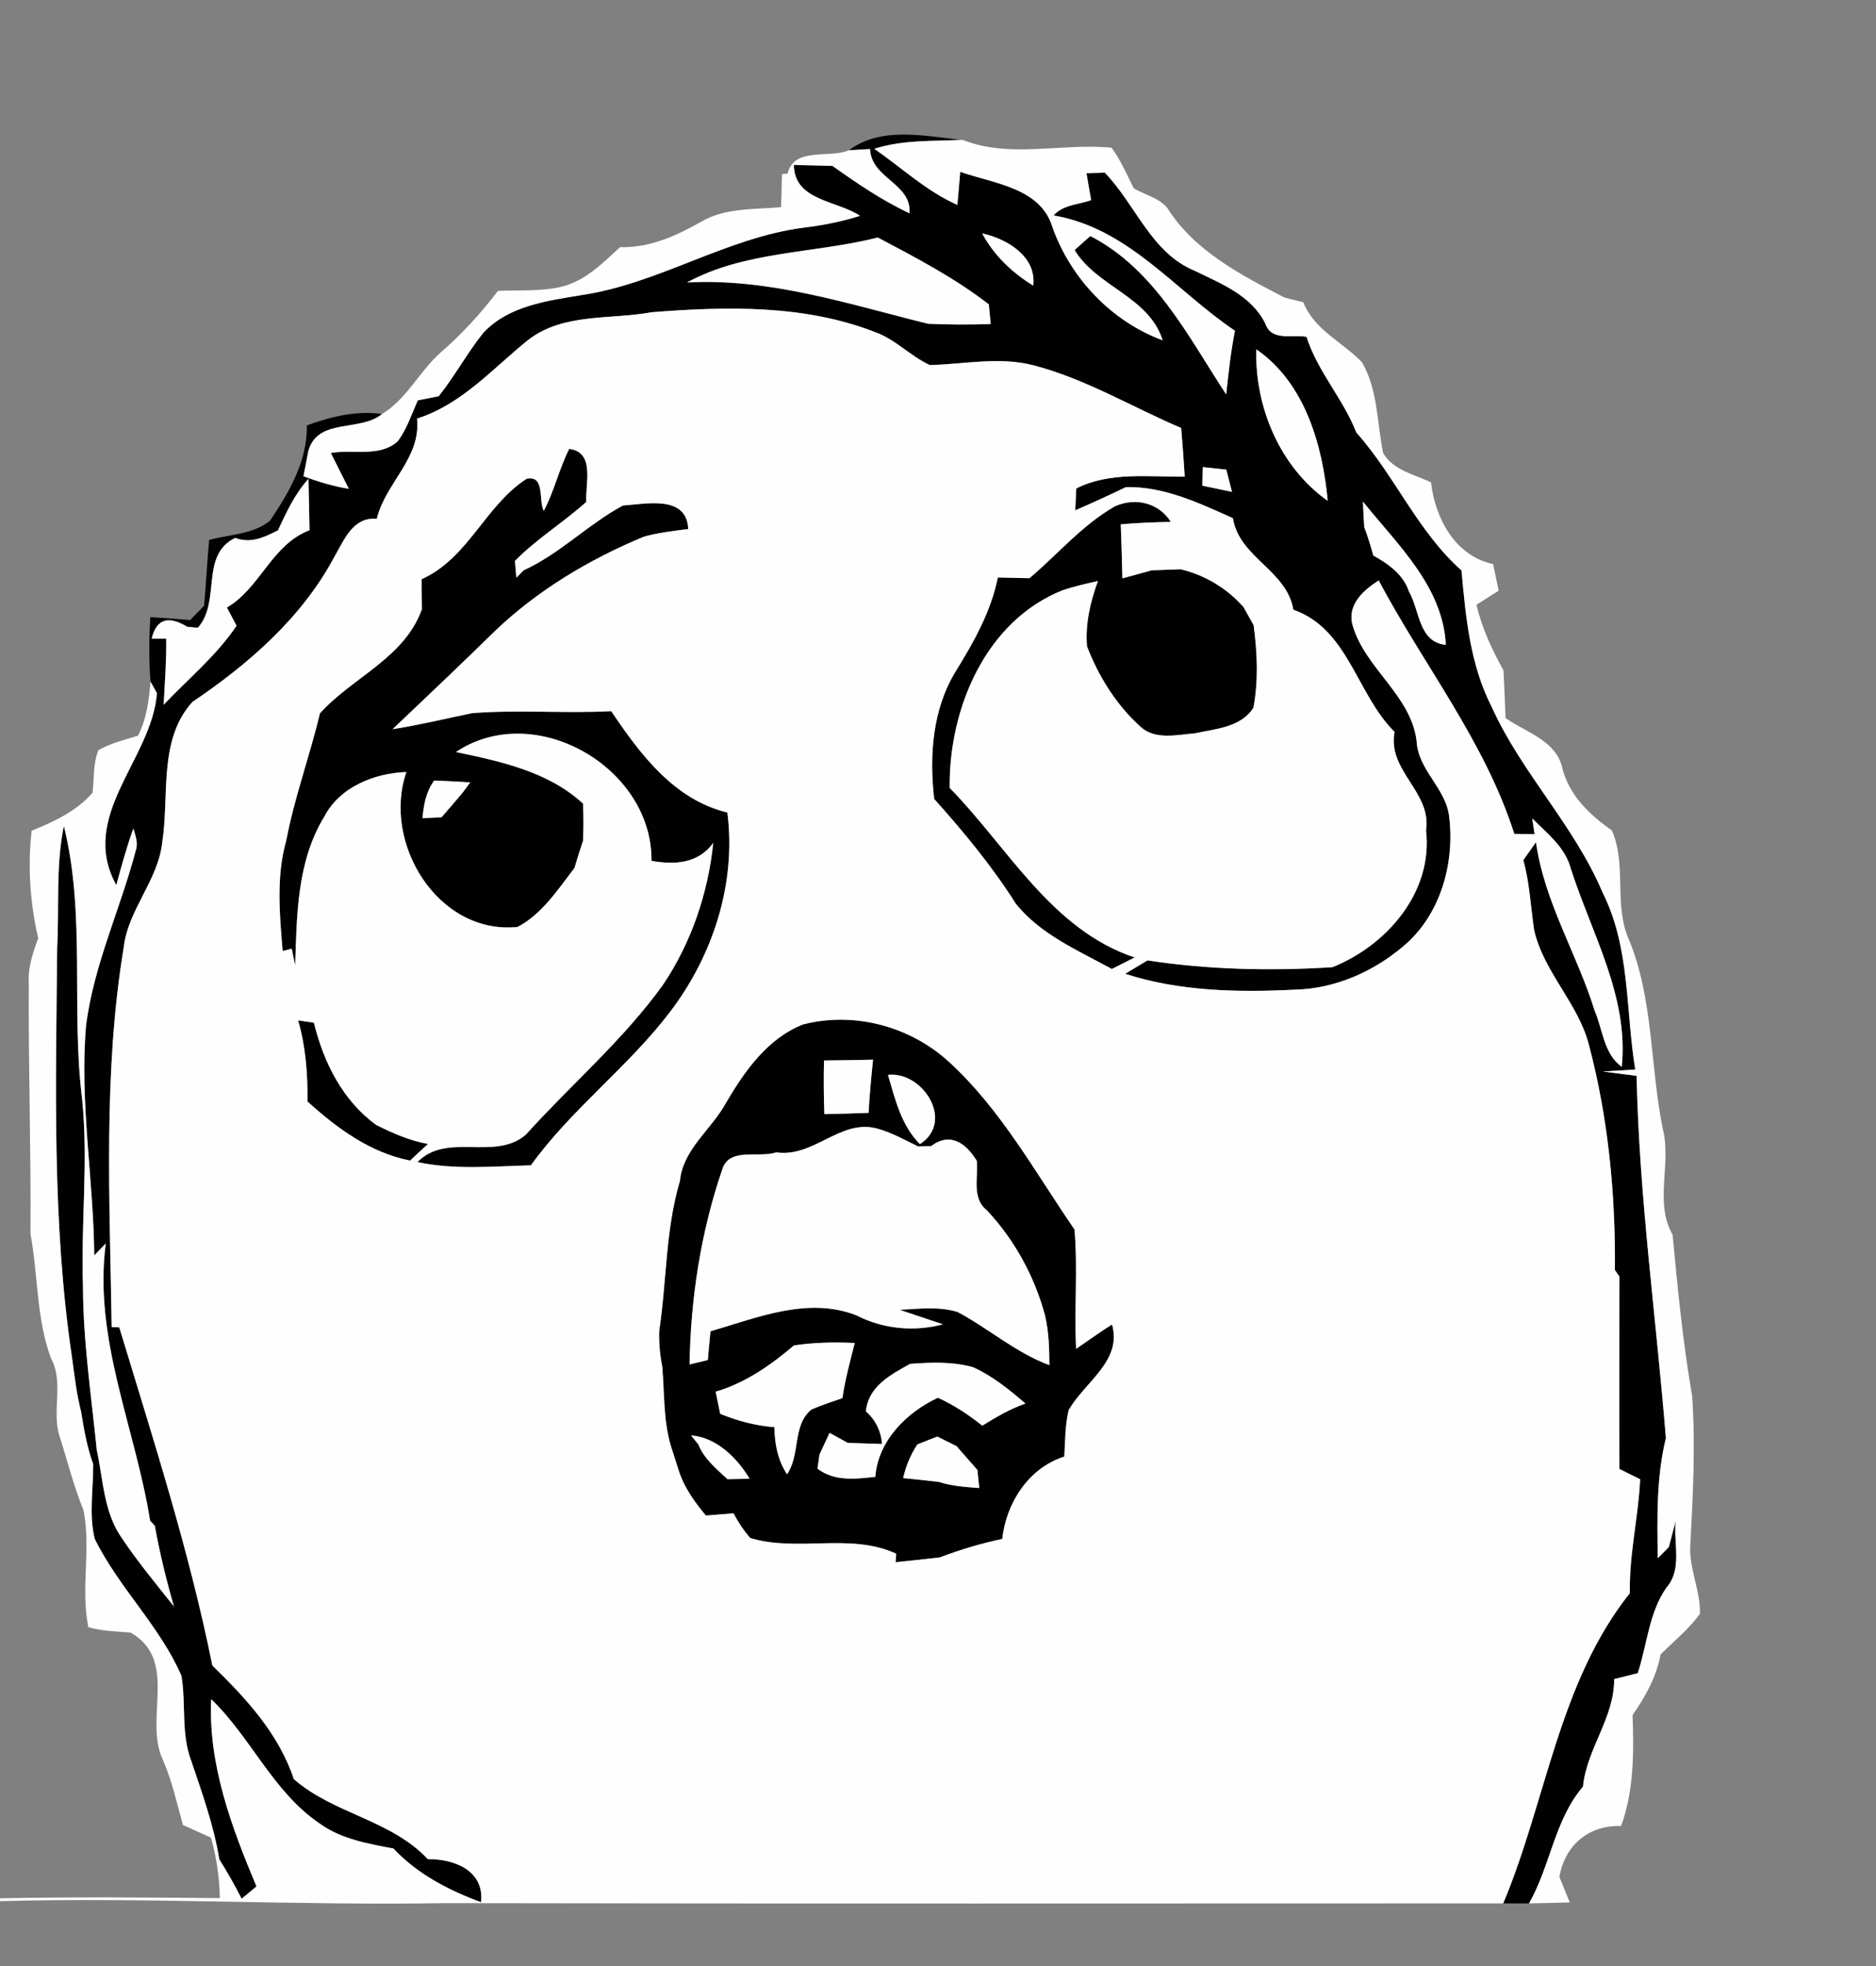 <?xml version="1.0" encoding="UTF-8" ?>
<!DOCTYPE svg PUBLIC "-//W3C//DTD SVG 1.1//EN" "http://www.w3.org/Graphics/SVG/1.1/DTD/svg11.dtd">
<svg width="210pt" height="220pt" viewBox="0 0 210 220" version="1.1" xmlns="http://www.w3.org/2000/svg">
<rect x="0" y="0" width="210" height="220" fill="#808080" stroke="none"/>
<g id="#010101ff">
<path fill="#010101" opacity="1.00" d=" M 95.04 16.81 C 98.64 14.11 103.49 15.23 107.63 15.65 C 104.36 15.81 101.03 15.64 97.87 16.65 C 100.95 18.78 103.71 21.40 107.17 22.93 C 107.25 22.00 107.41 20.15 107.49 19.23 C 111.20 20.53 116.49 21.00 117.81 25.42 C 119.84 31.14 124.44 35.98 130.15 38.08 C 128.61 33.19 122.82 32.13 120.29 27.98 C 120.73 27.59 121.61 26.81 122.05 26.41 C 129.26 30.13 133.00 37.64 137.26 44.14 C 137.52 41.75 137.77 39.37 138.24 37.01 C 131.57 32.53 126.33 25.53 117.94 24.11 C 118.99 22.90 120.74 22.90 122.14 22.40 C 122.01 21.65 121.75 20.13 121.62 19.38 C 122.13 19.36 123.16 19.34 123.67 19.32 C 127.13 22.89 128.86 28.30 133.74 30.30 C 136.72 31.76 140.09 33.06 141.65 36.23 C 142.34 38.23 144.66 37.40 146.25 37.69 C 147.49 41.57 150.35 44.62 151.83 48.40 C 156.16 53.25 158.68 59.47 163.60 63.83 C 164.07 69.03 164.56 74.39 166.99 79.12 C 170.33 86.51 176.24 92.38 179.39 99.87 C 182.50 106.01 181.96 113.07 183.05 119.68 C 182.14 119.73 180.32 119.84 179.41 119.90 C 180.36 120.02 182.25 120.26 183.20 120.39 C 183.49 133.96 185.39 147.43 186.48 160.93 C 185.40 165.33 185.51 169.86 185.57 174.37 L 186.81 173.12 C 187.01 172.39 187.39 170.92 187.58 170.19 C 187.30 172.70 188.37 175.60 186.52 177.68 C 184.57 180.51 184.38 184.05 183.33 187.23 C 182.67 187.40 181.35 187.73 180.69 187.89 C 180.72 192.23 177.62 195.67 177.20 199.92 C 174.00 203.67 173.56 208.79 171.16 212.99 C 170.44 212.99 168.99 212.99 168.27 212.99 C 173.10 201.49 174.48 188.27 182.45 178.27 C 182.35 173.98 183.40 169.80 183.60 165.53 C 183.02 165.24 181.86 164.67 181.28 164.38 C 181.25 157.20 181.28 150.02 181.28 142.85 L 180.77 142.11 C 180.85 133.66 180.04 125.17 177.88 116.98 C 176.70 112.30 172.84 108.84 171.74 104.12 C 171.34 101.50 171.24 98.82 170.52 96.25 C 170.99 95.58 171.46 94.91 171.94 94.24 C 172.86 100.92 176.54 106.74 178.51 113.11 C 179.42 115.23 179.52 117.92 181.54 119.38 C 182.34 111.47 178.15 104.45 175.83 97.18 C 175.20 94.78 173.17 93.25 171.52 91.58 L 171.78 93.35 C 171.21 93.34 170.08 93.32 169.51 93.31 C 166.23 83.00 159.35 74.41 154.33 64.95 C 152.67 66.02 150.85 67.59 151.37 69.82 C 152.69 74.74 157.95 77.73 158.58 82.95 C 158.74 86.13 161.76 88.14 162.20 91.22 C 162.90 96.55 161.26 102.46 157.00 105.96 C 153.66 108.77 149.41 110.63 145.01 110.74 C 138.62 111.06 132.10 110.95 125.95 108.97 C 126.78 108.47 127.61 107.97 128.45 107.47 C 135.29 108.51 142.25 108.67 149.15 108.23 C 155.23 105.80 160.44 99.82 159.63 92.92 C 160.30 88.63 155.27 86.27 156.11 81.90 C 151.85 77.69 150.94 70.38 144.78 68.23 C 144.04 63.80 138.72 62.41 138.01 57.98 C 134.21 56.29 130.30 54.41 126.03 54.51 C 124.15 55.42 122.26 56.28 120.36 57.11 C 120.39 56.50 120.45 55.27 120.48 54.66 C 124.24 52.76 128.56 53.39 132.62 53.33 C 132.51 51.51 132.37 49.70 132.22 47.89 C 126.71 45.55 121.52 42.39 115.69 40.88 C 111.86 39.88 107.95 40.76 104.08 40.85 C 101.92 39.86 100.26 37.99 98.00 37.18 C 90.06 34.07 81.30 34.28 72.94 34.94 C 68.32 35.79 63.05 34.99 59.11 38.05 C 55.16 41.23 51.68 45.26 46.68 46.84 C 47.16 51.26 43.15 54.03 42.18 58.05 C 39.43 57.83 38.50 60.51 37.35 62.45 C 33.72 69.19 27.80 74.32 21.54 78.55 C 17.69 82.78 18.98 89.07 18.16 94.28 C 17.69 98.54 14.35 101.75 13.85 106.00 C 11.53 120.04 12.29 134.35 12.50 148.50 L 13.35 148.53 C 17.14 161.05 21.19 173.53 23.77 186.37 C 27.55 190.06 31.18 193.96 32.89 199.08 C 37.32 202.97 43.75 203.62 47.89 208.04 C 50.80 208.00 54.24 209.29 53.85 212.86 C 50.22 211.52 46.72 209.71 44.04 206.85 C 41.21 206.31 38.23 205.81 35.84 204.09 C 30.59 200.58 28.11 194.43 23.64 190.14 C 23.30 197.45 25.92 204.46 28.71 211.09 C 28.16 211.54 27.60 212.01 27.05 212.47 C 26.28 210.96 25.45 209.49 24.55 208.06 C 23.93 204.24 22.61 200.61 21.38 196.96 C 20.25 193.93 20.84 190.64 20.31 187.52 C 17.88 181.93 13.28 177.65 10.60 172.19 C 9.93 169.46 10.46 166.61 10.43 163.83 C 9.74 161.94 9.40 159.96 9.08 157.98 C 8.58 156.01 8.34 153.98 8.07 151.97 C 5.80 136.76 6.26 121.34 6.40 106.02 C 6.64 101.49 6.23 96.89 7.15 92.42 C 9.63 102.47 7.92 112.87 9.20 123.05 C 9.90 130.01 9.04 136.99 9.29 143.96 C 9.30 150.09 10.22 156.16 10.83 162.24 C 11.56 165.57 11.60 169.25 13.65 172.13 C 15.43 174.79 17.48 177.26 19.47 179.76 C 18.61 176.79 17.88 173.78 17.33 170.74 C 17.20 170.59 16.93 170.31 16.80 170.16 C 15.16 159.82 10.43 149.82 11.84 139.14 L 10.55 140.48 C 10.47 131.90 8.90 123.36 9.63 114.79 C 10.48 107.99 13.46 101.77 15.19 95.20 C 15.50 94.36 15.16 93.51 14.93 92.71 C 14.18 94.79 13.59 96.92 13.02 99.05 C 8.73 91.28 16.99 84.99 17.57 77.57 L 16.85 76.27 C 16.65 73.87 16.69 71.46 16.82 69.06 C 18.31 69.14 19.80 69.25 21.29 69.38 C 21.68 68.98 22.46 68.18 22.85 67.78 C 23.06 65.33 23.19 62.87 23.41 60.42 C 25.68 59.79 28.35 59.81 30.23 58.26 C 32.38 55.06 34.42 51.58 34.35 47.60 C 37.05 46.63 39.87 45.91 42.76 46.33 C 40.31 48.36 35.63 46.73 34.53 50.41 L 33.97 53.29 C 35.62 53.91 37.31 54.42 39.05 54.70 C 38.55 53.70 37.53 51.69 37.03 50.69 C 39.48 50.24 42.48 51.21 44.51 49.39 C 45.55 48.02 46.07 46.35 46.77 44.80 C 47.36 44.68 48.53 44.45 49.11 44.34 C 50.91 42.08 52.28 39.52 54.09 37.26 C 56.90 34.22 61.23 33.66 65.11 33.02 C 73.74 31.74 81.26 26.61 89.93 25.48 C 92.07 25.22 94.20 24.81 96.27 24.15 C 93.66 22.41 88.90 22.47 88.87 18.46 C 89.95 18.48 92.10 18.53 93.18 18.56 C 95.94 20.52 98.74 22.43 101.81 23.87 C 102.06 20.50 97.54 20.00 97.39 16.68 C 96.80 16.72 95.63 16.78 95.04 16.81 M 109.95 26.12 C 111.25 28.57 113.31 30.52 115.66 31.96 C 116.05 28.70 112.72 26.72 109.95 26.12 M 76.91 31.61 C 86.18 31.10 95.02 34.04 103.89 36.23 C 106.22 36.33 108.56 36.34 110.90 36.26 L 110.69 34.06 C 106.87 31.10 102.47 28.80 98.26 26.58 C 91.21 28.37 83.37 28.07 76.91 31.61 M 140.63 39.09 C 140.45 45.55 143.28 52.27 148.63 56.05 C 148.04 49.79 146.08 42.85 140.63 39.09 M 134.64 52.27 C 134.62 52.79 134.60 53.83 134.59 54.35 C 135.69 54.58 136.80 54.81 137.91 55.04 C 137.75 54.42 137.43 53.17 137.27 52.55 C 136.39 52.45 135.51 52.36 134.64 52.27 M 31.11 59.35 C 29.62 60.11 28.06 60.86 26.33 60.19 C 22.34 62.15 24.78 67.26 22.15 70.25 C 21.86 70.22 21.26 70.17 20.96 70.14 C 18.83 68.84 17.50 69.28 16.98 71.46 L 18.61 71.46 C 18.64 73.93 18.45 76.39 18.32 78.86 C 21.08 75.95 24.23 73.37 26.48 70.02 C 26.21 69.51 25.67 68.49 25.40 67.98 C 29.16 65.78 30.39 60.96 34.65 59.33 C 34.62 57.89 34.56 55.02 34.53 53.58 C 33.01 55.25 32.06 57.32 31.11 59.35 M 152.57 56.13 C 152.60 57.07 152.65 58.02 152.71 58.97 C 153.10 60.02 153.44 61.08 153.73 62.17 C 155.41 63.09 157.09 64.28 157.72 66.20 C 158.95 68.33 158.78 71.86 161.85 72.16 C 161.51 65.60 156.41 60.93 152.57 56.13 Z" />
<path fill="#010101" opacity="1.00" d=" M 63.72 50.23 C 66.67 50.61 65.49 54.19 65.63 56.16 C 63.06 58.48 60.07 60.29 57.64 62.77 C 57.68 63.24 57.76 64.18 57.80 64.65 C 58.01 64.44 58.42 64.02 58.63 63.81 C 62.67 61.97 65.82 58.67 69.73 56.57 C 72.33 56.39 76.88 55.36 77.04 59.20 C 75.36 59.42 73.68 59.60 72.06 60.06 C 65.98 62.59 60.24 66.01 55.45 70.57 C 52.10 73.85 48.70 77.09 45.29 80.32 C 44.95 80.64 44.28 81.28 43.94 81.60 C 46.94 81.13 49.89 80.41 52.86 79.80 C 58.04 79.40 63.23 79.85 68.42 79.58 C 71.66 84.39 75.45 89.48 81.42 90.92 C 82.44 98.87 79.81 106.93 75.00 113.24 C 70.31 119.41 63.96 124.10 59.43 130.40 C 55.19 130.51 50.91 130.93 46.73 130.04 C 50.02 126.65 55.36 129.96 58.85 126.98 C 63.93 121.35 69.76 116.39 74.20 110.22 C 77.38 105.51 79.26 99.96 79.84 94.32 C 78.15 96.67 75.48 96.78 72.93 96.33 C 73.03 85.86 59.86 78.27 51.04 84.15 C 56.04 85.20 61.39 86.34 65.26 89.92 C 65.33 91.31 65.33 92.71 65.26 94.10 C 64.92 95.10 64.60 96.11 64.31 97.12 C 62.46 99.53 60.67 102.30 57.93 103.73 C 49.02 104.62 42.75 94.34 45.49 86.39 C 41.89 86.52 38.01 88.07 36.28 91.42 C 33.24 96.42 33.23 102.39 33.04 108.05 C 32.94 107.57 32.76 106.63 32.66 106.16 L 31.64 106.42 C 31.30 102.31 30.90 98.06 32.05 94.03 C 32.96 89.21 34.68 84.60 35.81 79.83 C 39.45 75.77 45.25 73.67 47.23 68.17 C 47.21 67.05 47.21 65.93 47.20 64.81 C 52.42 62.48 54.32 56.55 58.96 53.57 C 61.05 53.16 60.25 55.99 60.87 57.17 C 62.05 54.95 62.58 52.47 63.72 50.23 M 48.61 87.34 C 47.69 88.58 47.43 90.06 47.29 91.55 C 47.82 91.53 48.89 91.48 49.42 91.46 C 50.21 90.55 51.00 89.64 51.77 88.72 C 51.99 88.43 52.42 87.84 52.64 87.55 C 51.30 87.46 49.95 87.40 48.61 87.34 Z" />
<path fill="#010101" opacity="1.00" d=" M 124.82 56.65 C 127.08 55.63 129.73 56.26 131.06 58.40 C 129.19 58.44 127.32 58.51 125.46 58.67 C 125.53 60.69 125.60 62.70 125.64 64.72 C 126.46 64.49 128.10 64.04 128.92 63.82 C 129.73 63.79 131.36 63.73 132.17 63.70 C 134.91 64.37 137.33 65.82 139.20 67.93 C 139.48 68.44 140.04 69.45 140.33 69.96 C 140.74 73.02 140.88 76.14 140.31 79.19 C 138.92 81.40 136.06 81.56 133.75 82.06 C 131.72 82.22 129.28 82.85 127.62 81.28 C 124.93 78.83 122.98 75.70 121.68 72.33 C 121.47 69.81 122.05 67.37 122.90 65.02 C 121.59 65.31 120.28 65.61 119.00 66.03 C 110.32 69.45 106.19 79.34 106.31 88.17 C 112.83 94.81 117.68 104.03 127.01 107.14 C 126.16 107.57 125.31 108.00 124.46 108.43 C 120.67 106.35 116.46 104.57 113.70 101.11 C 111.05 96.92 107.88 93.09 104.57 89.40 C 104.02 84.54 104.37 79.38 106.99 75.11 C 109.01 71.84 110.93 68.44 111.70 64.62 C 112.88 64.64 114.06 64.67 115.24 64.70 C 118.42 62.01 121.16 58.73 124.82 56.65 Z" />
<path fill="#010101" opacity="1.00" d=" M 33.37 114.18 C 33.81 114.25 34.70 114.38 35.14 114.44 C 36.21 118.86 38.36 123.16 42.11 125.88 C 43.96 126.81 45.86 127.64 47.91 128.01 C 47.23 128.62 46.57 129.24 45.91 129.87 C 41.43 128.99 37.73 126.25 34.42 123.26 C 34.45 120.20 34.23 117.14 33.37 114.18 Z" />
<path fill="#010101" opacity="1.00" d=" M 81.22 123.49 C 83.33 119.89 85.87 116.23 89.90 114.63 C 95.66 113.16 101.93 114.85 106.29 118.88 C 112.07 124.19 115.88 131.18 120.28 137.58 C 120.66 142.01 120.24 146.49 120.46 150.94 C 121.79 150.02 123.11 149.08 124.48 148.21 C 125.66 152.30 121.37 154.68 119.62 157.81 C 119.22 159.51 119.24 161.26 119.14 162.99 C 115.14 164.27 112.64 168.16 112.19 172.21 C 109.80 172.71 107.46 173.42 105.18 174.28 C 103.54 174.47 101.90 174.64 100.26 174.81 L 100.32 173.86 C 95.15 171.48 89.30 173.72 83.97 172.10 C 83.24 171.25 82.62 170.33 82.11 169.34 C 81.33 169.40 79.79 169.53 79.02 169.59 C 77.83 168.17 76.73 166.65 76.09 164.90 C 75.76 163.88 75.44 162.86 75.11 161.84 C 74.24 158.94 74.39 155.88 74.13 152.90 C 73.87 151.59 73.75 150.27 73.79 148.93 C 74.64 143.36 74.48 137.63 76.11 132.15 C 76.46 128.60 79.59 126.44 81.22 123.49 M 92.24 118.67 C 92.19 120.67 92.21 122.67 92.28 124.67 C 93.93 124.64 95.58 124.59 97.23 124.53 C 97.34 122.54 97.52 120.56 97.73 118.58 C 95.90 118.62 94.07 118.65 92.24 118.67 M 99.40 120.28 C 100.21 123.02 100.88 125.93 102.98 128.03 C 106.92 125.47 103.26 119.83 99.40 120.28 M 86.90 128.95 C 84.85 129.63 81.57 128.30 80.82 130.95 C 78.44 137.92 77.31 145.33 77.19 152.68 C 77.70 152.56 78.72 152.31 79.23 152.19 C 79.33 151.11 79.43 150.04 79.53 148.97 C 84.78 147.45 90.41 145.07 95.85 147.18 C 98.83 148.71 102.30 149.06 105.55 148.19 C 104.34 147.79 101.92 146.98 100.71 146.57 C 102.86 146.46 105.12 146.16 107.21 146.82 C 110.70 148.68 113.72 151.38 117.47 152.76 C 117.46 150.87 117.41 148.97 116.96 147.12 C 115.77 142.76 113.55 138.72 110.46 135.42 C 108.75 134.07 109.52 131.75 109.35 129.91 C 108.14 127.94 106.40 126.63 104.22 128.25 C 103.85 128.25 103.11 128.26 102.74 128.27 C 101.23 127.54 99.75 126.70 98.13 126.27 C 94.04 125.21 91.09 129.56 86.90 128.95 M 88.88 150.55 C 86.28 152.76 83.43 154.76 80.11 155.73 C 80.28 156.55 80.45 157.38 80.62 158.21 C 82.56 158.99 84.58 159.55 86.69 159.70 C 86.71 161.56 87.06 163.40 88.10 164.97 C 89.63 162.76 88.66 159.49 90.84 157.72 C 91.96 157.23 93.14 156.86 94.30 156.45 C 94.60 154.36 95.17 152.32 95.68 150.28 C 93.41 150.17 91.13 150.22 88.88 150.55 M 101.87 152.62 C 99.69 153.84 97.21 155.12 96.93 157.92 C 98.02 158.91 98.62 160.13 98.74 161.58 C 97.78 161.55 95.86 161.49 94.90 161.46 C 94.22 161.08 93.54 160.71 92.86 160.34 C 92.58 160.94 92.01 162.16 91.73 162.77 C 91.67 163.16 91.56 163.95 91.51 164.34 C 93.40 165.80 95.77 165.50 97.98 165.26 C 98.29 161.22 101.47 158.05 104.99 156.41 C 106.79 157.22 108.42 158.31 109.96 159.53 C 111.50 158.58 113.07 157.65 114.79 157.06 C 112.98 155.50 111.11 153.98 108.92 152.99 C 106.62 152.35 104.23 152.44 101.87 152.62 M 77.35 160.62 C 77.55 160.87 77.97 161.39 78.18 161.64 C 78.82 163.26 80.20 164.36 81.43 165.52 C 82.05 165.51 83.29 165.49 83.91 165.47 C 82.51 163.13 80.20 160.84 77.35 160.62 M 102.69 161.63 C 101.93 162.78 101.40 164.05 101.10 165.40 C 102.44 165.53 103.78 165.67 105.11 165.83 C 106.57 166.30 108.10 166.40 109.62 166.51 C 109.57 166.00 109.46 164.99 109.41 164.49 C 108.63 163.60 107.85 162.70 107.07 161.82 C 106.35 161.46 105.64 161.10 104.92 160.75 C 104.18 161.05 103.44 161.34 102.69 161.63 Z" />
</g>
<g id="#fefefeff">
<path fill="#fefefe" opacity="1.00" d=" M 107.63 15.65 L 107.88 15.70 C 113.16 17.74 118.94 15.98 124.43 16.53 C 125.46 17.93 126.14 19.54 126.92 21.08 C 128.16 21.80 129.73 22.14 130.67 23.27 C 133.67 28.06 138.91 30.78 143.80 33.30 C 144.32 33.43 145.36 33.69 145.89 33.82 C 147.11 36.93 150.29 38.27 152.46 40.54 C 154.25 43.60 154.13 47.32 154.83 50.70 C 155.96 52.64 158.32 53.08 160.19 53.98 C 160.64 57.99 162.90 62.23 167.14 63.12 C 167.30 63.87 167.61 65.35 167.76 66.10 C 167.14 66.49 165.90 67.28 165.28 67.67 C 165.87 70.27 167.02 72.70 168.30 75.02 C 168.39 76.80 168.47 78.57 168.53 80.35 C 170.85 81.98 174.27 82.88 174.91 86.05 C 175.70 89.04 177.97 91.21 180.43 92.92 C 182.14 96.82 180.60 101.28 182.35 105.16 C 185.11 111.87 184.70 119.29 186.13 126.30 C 187.14 130.20 185.15 134.55 187.23 138.16 C 187.80 144.19 188.38 150.23 189.42 156.21 C 189.80 161.77 189.51 167.37 189.21 172.94 C 189.05 175.55 190.38 178.01 190.29 180.58 C 189.06 182.31 187.37 183.64 185.88 185.14 C 185.43 187.64 184.18 189.86 182.75 191.92 C 182.90 196.09 182.91 200.35 181.47 204.33 C 177.85 204.21 175.16 206.48 174.56 210.03 C 174.85 210.74 175.43 212.17 175.72 212.88 C 174.20 212.93 172.68 212.96 171.16 212.99 C 173.56 208.79 174.00 203.67 177.20 199.92 C 177.62 195.67 180.72 192.23 180.69 187.89 C 181.35 187.73 182.67 187.40 183.33 187.23 C 184.38 184.05 184.57 180.51 186.52 177.68 C 188.37 175.60 187.30 172.70 187.58 170.19 C 187.39 170.92 187.01 172.39 186.81 173.12 L 185.57 174.37 C 185.51 169.86 185.40 165.33 186.48 160.93 C 185.39 147.43 183.49 133.96 183.20 120.39 C 182.25 120.26 180.36 120.02 179.41 119.90 C 180.32 119.84 182.14 119.73 183.05 119.68 C 181.96 113.07 182.50 106.01 179.39 99.87 C 176.24 92.38 170.33 86.51 166.99 79.12 C 164.56 74.39 164.07 69.03 163.60 63.83 C 158.68 59.47 156.16 53.25 151.83 48.40 C 150.35 44.62 147.49 41.57 146.25 37.69 C 144.66 37.40 142.34 38.23 141.65 36.23 C 140.09 33.06 136.72 31.76 133.74 30.30 C 128.86 28.30 127.13 22.89 123.67 19.32 C 123.16 19.34 122.13 19.36 121.62 19.38 C 121.75 20.13 122.01 21.65 122.14 22.40 C 120.74 22.90 118.99 22.90 117.94 24.11 C 126.33 25.53 131.57 32.53 138.24 37.01 C 137.77 39.37 137.52 41.75 137.26 44.14 C 133.00 37.64 129.26 30.13 122.05 26.41 C 121.61 26.81 120.73 27.59 120.29 27.98 C 122.82 32.13 128.61 33.19 130.15 38.08 C 124.44 35.98 119.84 31.14 117.81 25.42 C 116.49 21.00 111.20 20.53 107.49 19.23 C 107.41 20.15 107.25 22.00 107.17 22.93 C 103.71 21.40 100.95 18.78 97.87 16.65 C 101.03 15.64 104.36 15.81 107.63 15.65 Z" />
<path fill="#fefefe" opacity="1.00" d=" M 88.16 19.43 C 88.90 16.39 92.81 17.77 95.04 16.81 C 95.63 16.78 96.80 16.72 97.39 16.68 C 97.54 20.00 102.06 20.50 101.81 23.87 C 98.74 22.43 95.94 20.52 93.18 18.56 C 92.10 18.53 89.95 18.48 88.87 18.46 C 88.90 22.47 93.66 22.41 96.27 24.15 C 94.20 24.81 92.07 25.22 89.93 25.48 C 81.26 26.61 73.74 31.74 65.11 33.02 C 61.23 33.66 56.90 34.22 54.09 37.26 C 52.28 39.52 50.91 42.08 49.11 44.34 C 48.53 44.45 47.36 44.68 46.77 44.80 C 46.07 46.35 45.55 48.02 44.51 49.39 C 42.48 51.21 39.48 50.24 37.03 50.69 C 37.53 51.69 38.55 53.70 39.05 54.70 C 37.31 54.42 35.62 53.91 33.97 53.29 L 34.53 50.41 C 35.63 46.73 40.31 48.36 42.76 46.33 C 45.55 44.64 46.95 41.54 49.35 39.42 C 51.72 37.37 53.84 35.05 55.74 32.55 C 58.13 32.44 60.58 32.64 62.92 32.07 C 65.55 31.41 67.48 29.42 69.41 27.66 C 72.68 27.74 75.63 26.43 78.41 24.86 C 81.13 23.22 84.39 23.46 87.43 23.18 C 87.47 21.95 87.51 20.71 87.53 19.47 L 88.16 19.43 Z" />
<path fill="#fefefe" opacity="1.00" d=" M 109.95 26.12 C 112.72 26.72 116.05 28.70 115.66 31.96 C 113.31 30.52 111.25 28.57 109.95 26.12 Z" />
<path fill="#fefefe" opacity="1.00" d=" M 76.91 31.61 C 83.37 28.07 91.21 28.37 98.26 26.58 C 102.47 28.80 106.87 31.10 110.69 34.06 L 110.90 36.26 C 108.56 36.34 106.22 36.33 103.89 36.23 C 95.02 34.04 86.18 31.10 76.91 31.61 Z" />
<path fill="#fefefe" opacity="1.00" d=" M 59.11 38.05 C 63.05 34.99 68.32 35.79 72.94 34.94 C 81.30 34.28 90.06 34.07 98.00 37.18 C 100.26 37.99 101.92 39.86 104.08 40.85 C 107.95 40.76 111.86 39.88 115.69 40.88 C 121.52 42.39 126.71 45.55 132.22 47.89 C 132.37 49.70 132.51 51.51 132.62 53.33 C 128.56 53.39 124.24 52.76 120.48 54.66 C 120.45 55.27 120.39 56.50 120.36 57.11 C 122.26 56.28 124.15 55.42 126.03 54.51 C 130.30 54.41 134.21 56.29 138.01 57.98 C 138.72 62.41 144.04 63.80 144.78 68.23 C 150.94 70.38 151.85 77.69 156.11 81.90 C 155.27 86.27 160.30 88.63 159.63 92.92 C 160.44 99.82 155.23 105.80 149.15 108.23 C 142.25 108.67 135.29 108.51 128.45 107.47 C 127.61 107.97 126.78 108.47 125.95 108.97 C 132.10 110.95 138.62 111.06 145.01 110.74 C 149.41 110.63 153.66 108.77 157.00 105.96 C 161.26 102.46 162.90 96.55 162.20 91.22 C 161.76 88.14 158.74 86.13 158.58 82.95 C 157.95 77.73 152.69 74.74 151.37 69.82 C 150.85 67.59 152.67 66.02 154.33 64.95 C 159.35 74.41 166.23 83.00 169.51 93.31 C 170.08 93.32 171.21 93.34 171.78 93.35 L 171.52 91.58 C 173.17 93.25 175.20 94.78 175.83 97.18 C 178.15 104.45 182.34 111.47 181.54 119.38 C 179.52 117.92 179.42 115.23 178.51 113.11 C 176.54 106.74 172.86 100.92 171.94 94.24 C 171.46 94.91 170.99 95.58 170.52 96.25 C 171.24 98.82 171.34 101.50 171.74 104.12 C 172.84 108.84 176.70 112.30 177.88 116.98 C 180.04 125.17 180.85 133.66 180.77 142.11 L 181.28 142.85 C 181.28 150.02 181.25 157.20 181.28 164.38 C 181.86 164.67 183.02 165.24 183.60 165.53 C 183.40 169.80 182.35 173.98 182.45 178.27 C 174.48 188.27 173.10 201.49 168.27 212.99 C 128.83 212.99 89.39 213.04 49.95 212.96 C 33.29 213.25 16.65 212.29 0.00 212.74 L 0.00 212.42 C 8.20 212.26 16.41 212.32 24.61 212.40 C 24.56 210.11 24.25 207.83 23.61 205.63 C 22.56 205.15 21.52 204.68 20.48 204.22 C 19.79 201.75 19.25 199.23 18.21 196.88 C 16.09 192.32 20.03 185.76 14.61 182.68 C 13.03 182.56 11.43 182.52 9.89 182.08 C 9.00 177.76 10.22 173.31 9.34 168.97 C 8.28 166.39 7.60 163.67 6.77 161.02 C 5.66 158.10 7.23 154.80 5.71 152.00 C 4.06 147.58 4.27 142.69 3.41 138.06 C 3.48 128.70 3.17 119.36 3.22 109.99 C 3.12 108.25 3.68 106.60 4.28 105.00 C 3.36 101.05 3.09 96.99 3.54 92.96 C 6.04 91.95 8.55 90.78 10.36 88.71 C 10.55 87.12 10.40 85.44 11.02 83.94 C 12.39 83.16 13.94 82.79 15.44 82.33 C 16.42 80.46 16.67 78.35 16.85 76.27 L 17.57 77.57 C 16.99 84.99 8.73 91.28 13.02 99.05 C 13.59 96.92 14.18 94.79 14.93 92.71 C 15.16 93.51 15.50 94.36 15.19 95.20 C 13.46 101.77 10.48 107.99 9.63 114.79 C 8.90 123.36 10.47 131.90 10.55 140.48 L 11.84 139.14 C 10.43 149.82 15.16 159.82 16.80 170.16 C 16.93 170.31 17.20 170.59 17.33 170.74 C 17.88 173.78 18.61 176.79 19.47 179.76 C 17.48 177.26 15.43 174.79 13.65 172.13 C 11.60 169.25 11.56 165.57 10.83 162.24 C 10.22 156.16 9.30 150.09 9.29 143.96 C 9.04 136.99 9.90 130.01 9.20 123.05 C 7.92 112.87 9.63 102.47 7.15 92.42 C 6.23 96.89 6.64 101.49 6.40 106.02 C 6.26 121.34 5.80 136.76 8.07 151.97 C 8.34 153.98 8.58 156.01 9.08 157.98 C 9.40 159.96 9.74 161.94 10.43 163.83 C 10.46 166.61 9.93 169.46 10.60 172.19 C 13.28 177.65 17.88 181.93 20.31 187.52 C 20.84 190.64 20.25 193.93 21.38 196.96 C 22.61 200.61 23.93 204.24 24.55 208.06 C 25.45 209.49 26.28 210.96 27.05 212.47 C 27.60 212.01 28.16 211.54 28.71 211.09 C 25.92 204.46 23.30 197.45 23.64 190.14 C 28.11 194.43 30.59 200.58 35.84 204.09 C 38.23 205.81 41.21 206.31 44.04 206.85 C 46.72 209.71 50.22 211.52 53.85 212.86 C 54.24 209.29 50.80 208.00 47.89 208.04 C 43.75 203.62 37.32 202.97 32.89 199.08 C 31.18 193.96 27.55 190.06 23.77 186.37 C 21.19 173.53 17.14 161.05 13.35 148.53 L 12.50 148.50 C 12.29 134.35 11.53 120.04 13.85 106.00 C 14.35 101.75 17.69 98.54 18.16 94.28 C 18.98 89.07 17.69 82.78 21.54 78.55 C 27.80 74.32 33.72 69.19 37.35 62.45 C 38.50 60.51 39.43 57.83 42.18 58.05 C 43.15 54.03 47.16 51.26 46.68 46.84 C 51.68 45.26 55.16 41.23 59.11 38.05 M 63.72 50.23 C 62.58 52.47 62.05 54.95 60.87 57.17 C 60.25 55.99 61.05 53.16 58.96 53.57 C 54.32 56.55 52.42 62.48 47.20 64.81 C 47.21 65.93 47.21 67.05 47.23 68.17 C 45.25 73.67 39.45 75.77 35.81 79.83 C 34.68 84.60 32.96 89.21 32.05 94.03 C 30.90 98.06 31.30 102.31 31.64 106.42 L 32.66 106.16 C 32.76 106.63 32.94 107.57 33.04 108.05 C 33.23 102.39 33.24 96.42 36.28 91.42 C 38.01 88.07 41.89 86.52 45.49 86.39 C 42.75 94.34 49.02 104.62 57.93 103.73 C 60.67 102.30 62.46 99.53 64.31 97.12 C 64.60 96.11 64.92 95.10 65.26 94.10 C 65.33 92.71 65.33 91.31 65.26 89.92 C 61.39 86.34 56.04 85.20 51.04 84.15 C 59.86 78.27 73.03 85.86 72.93 96.33 C 75.48 96.78 78.15 96.67 79.84 94.32 C 79.26 99.96 77.38 105.51 74.20 110.22 C 69.76 116.39 63.93 121.35 58.85 126.98 C 55.36 129.96 50.02 126.65 46.73 130.04 C 50.91 130.93 55.19 130.51 59.43 130.40 C 63.96 124.10 70.31 119.41 75.00 113.24 C 79.81 106.93 82.44 98.87 81.42 90.92 C 75.45 89.48 71.66 84.39 68.42 79.58 C 63.23 79.85 58.04 79.40 52.86 79.80 C 49.89 80.41 46.94 81.13 43.94 81.60 C 44.28 81.28 44.95 80.64 45.29 80.32 C 48.70 77.09 52.10 73.85 55.45 70.57 C 60.24 66.01 65.98 62.59 72.06 60.06 C 73.68 59.60 75.36 59.42 77.04 59.20 C 76.88 55.36 72.33 56.39 69.73 56.57 C 65.82 58.67 62.67 61.97 58.63 63.81 C 58.42 64.02 58.01 64.44 57.80 64.65 C 57.76 64.18 57.68 63.24 57.64 62.77 C 60.07 60.29 63.06 58.48 65.63 56.16 C 65.49 54.19 66.67 50.61 63.72 50.23 M 124.82 56.65 C 121.16 58.73 118.42 62.01 115.24 64.70 C 114.06 64.67 112.88 64.64 111.70 64.62 C 110.93 68.44 109.01 71.84 106.99 75.11 C 104.37 79.38 104.02 84.54 104.57 89.40 C 107.88 93.09 111.05 96.92 113.70 101.11 C 116.46 104.57 120.67 106.35 124.46 108.43 C 125.31 108.00 126.16 107.57 127.01 107.14 C 117.68 104.03 112.83 94.81 106.31 88.17 C 106.19 79.34 110.32 69.45 119.00 66.03 C 120.28 65.61 121.59 65.31 122.90 65.02 C 122.05 67.37 121.47 69.81 121.68 72.33 C 122.98 75.70 124.93 78.83 127.62 81.28 C 129.28 82.85 131.72 82.22 133.75 82.06 C 136.06 81.56 138.92 81.40 140.31 79.19 C 140.88 76.14 140.74 73.02 140.33 69.96 C 140.04 69.45 139.48 68.44 139.20 67.93 C 137.33 65.82 134.91 64.37 132.17 63.70 C 131.36 63.73 129.73 63.79 128.92 63.82 C 128.10 64.04 126.46 64.49 125.64 64.72 C 125.60 62.70 125.53 60.69 125.46 58.67 C 127.32 58.51 129.19 58.44 131.06 58.40 C 129.73 56.26 127.08 55.63 124.82 56.65 M 33.37 114.18 C 34.23 117.14 34.45 120.20 34.42 123.26 C 37.73 126.25 41.43 128.99 45.91 129.87 C 46.57 129.24 47.23 128.62 47.91 128.01 C 45.86 127.64 43.96 126.81 42.11 125.88 C 38.36 123.16 36.21 118.86 35.14 114.44 C 34.70 114.38 33.81 114.25 33.37 114.18 M 81.22 123.49 C 79.59 126.44 76.46 128.60 76.11 132.15 C 74.48 137.63 74.64 143.36 73.79 148.93 C 73.75 150.27 73.87 151.59 74.13 152.90 C 74.39 155.88 74.24 158.94 75.11 161.84 C 75.44 162.86 75.76 163.88 76.09 164.90 C 76.73 166.65 77.83 168.17 79.02 169.59 C 79.79 169.53 81.33 169.40 82.11 169.34 C 82.62 170.33 83.24 171.25 83.97 172.10 C 89.30 173.72 95.15 171.48 100.32 173.86 L 100.26 174.81 C 101.90 174.64 103.54 174.47 105.18 174.28 C 107.46 173.42 109.80 172.71 112.19 172.21 C 112.64 168.16 115.14 164.27 119.14 162.99 C 119.24 161.26 119.22 159.51 119.62 157.81 C 121.37 154.68 125.66 152.30 124.48 148.21 C 123.11 149.08 121.79 150.02 120.46 150.94 C 120.24 146.49 120.66 142.01 120.28 137.58 C 115.88 131.18 112.07 124.19 106.29 118.88 C 101.93 114.85 95.66 113.16 89.90 114.63 C 85.87 116.23 83.33 119.89 81.22 123.49 Z" />
<path fill="#fefefe" opacity="1.00" d=" M 140.63 39.09 C 146.08 42.85 148.04 49.79 148.63 56.05 C 143.28 52.27 140.45 45.55 140.63 39.09 Z" />
<path fill="#fefefe" opacity="1.00" d=" M 134.64 52.27 C 135.51 52.36 136.39 52.45 137.27 52.55 C 137.43 53.17 137.75 54.42 137.91 55.04 C 136.80 54.81 135.69 54.58 134.59 54.35 C 134.60 53.83 134.62 52.79 134.64 52.27 Z" />
<path fill="#fefefe" opacity="1.00" d=" M 31.11 59.35 C 32.06 57.32 33.01 55.25 34.53 53.58 C 34.56 55.02 34.62 57.89 34.65 59.33 C 30.39 60.96 29.16 65.78 25.40 67.98 C 25.67 68.49 26.21 69.51 26.48 70.02 C 24.23 73.37 21.08 75.95 18.32 78.86 C 18.45 76.39 18.64 73.93 18.61 71.46 L 16.98 71.46 C 17.50 69.28 18.83 68.84 20.96 70.14 C 21.26 70.17 21.86 70.22 22.15 70.25 C 24.78 67.26 22.34 62.15 26.33 60.19 C 28.06 60.86 29.62 60.11 31.11 59.35 Z" />
<path fill="#fefefe" opacity="1.00" d=" M 152.57 56.13 C 156.41 60.93 161.51 65.60 161.85 72.16 C 158.78 71.86 158.95 68.33 157.72 66.20 C 157.09 64.28 155.41 63.09 153.73 62.17 C 153.44 61.08 153.10 60.02 152.71 58.97 C 152.65 58.02 152.60 57.07 152.57 56.13 Z" />
<path fill="#fefefe" opacity="1.00" d=" M 48.61 87.34 C 49.95 87.40 51.30 87.46 52.64 87.55 C 52.42 87.84 51.99 88.43 51.77 88.72 C 51.00 89.64 50.21 90.55 49.42 91.46 C 48.89 91.48 47.82 91.53 47.29 91.55 C 47.43 90.06 47.69 88.58 48.61 87.34 Z" />
<path fill="#fefefe" opacity="1.00" d=" M 92.24 118.67 C 94.07 118.65 95.90 118.62 97.73 118.58 C 97.52 120.56 97.34 122.54 97.23 124.53 C 95.58 124.59 93.93 124.64 92.28 124.67 C 92.21 122.67 92.19 120.67 92.24 118.67 Z" />
<path fill="#fefefe" opacity="1.00" d=" M 99.40 120.28 C 103.26 119.83 106.92 125.47 102.98 128.03 C 100.88 125.93 100.21 123.02 99.40 120.28 Z" />
<path fill="#fefefe" opacity="1.00" d=" M 86.90 128.95 C 91.09 129.56 94.04 125.21 98.13 126.27 C 99.75 126.70 101.23 127.54 102.74 128.27 C 103.11 128.26 103.85 128.25 104.22 128.25 C 106.40 126.63 108.14 127.94 109.35 129.91 C 109.52 131.75 108.75 134.07 110.46 135.42 C 113.55 138.72 115.77 142.76 116.96 147.12 C 117.41 148.97 117.46 150.87 117.47 152.76 C 113.72 151.38 110.70 148.68 107.21 146.82 C 105.12 146.16 102.86 146.46 100.71 146.57 C 101.92 146.98 104.34 147.79 105.55 148.19 C 102.30 149.06 98.83 148.71 95.85 147.18 C 90.41 145.07 84.78 147.45 79.53 148.97 C 79.43 150.04 79.33 151.11 79.23 152.19 C 78.72 152.31 77.70 152.56 77.19 152.68 C 77.31 145.33 78.44 137.92 80.82 130.95 C 81.57 128.30 84.85 129.63 86.90 128.95 Z" />
<path fill="#fefefe" opacity="1.00" d=" M 88.88 150.55 C 91.13 150.22 93.41 150.17 95.68 150.28 C 95.17 152.32 94.60 154.36 94.30 156.45 C 93.14 156.86 91.96 157.23 90.84 157.72 C 88.66 159.49 89.63 162.76 88.10 164.97 C 87.06 163.40 86.71 161.56 86.69 159.70 C 84.58 159.55 82.56 158.99 80.62 158.21 C 80.45 157.38 80.28 156.55 80.11 155.73 C 83.43 154.76 86.28 152.76 88.88 150.55 Z" />
<path fill="#fefefe" opacity="1.00" d=" M 101.87 152.62 C 104.23 152.44 106.62 152.35 108.92 152.99 C 111.11 153.98 112.98 155.50 114.79 157.06 C 113.07 157.65 111.50 158.58 109.96 159.53 C 108.42 158.31 106.79 157.22 104.99 156.41 C 101.47 158.05 98.29 161.22 97.98 165.26 C 95.77 165.50 93.40 165.80 91.51 164.34 C 91.56 163.95 91.67 163.16 91.73 162.77 C 92.01 162.16 92.58 160.94 92.86 160.34 C 93.54 160.71 94.22 161.08 94.90 161.46 C 95.86 161.49 97.78 161.55 98.74 161.58 C 98.62 160.13 98.02 158.91 96.93 157.92 C 97.21 155.12 99.69 153.84 101.87 152.62 Z" />
<path fill="#fefefe" opacity="1.00" d=" M 77.35 160.62 C 80.20 160.84 82.51 163.13 83.91 165.47 C 83.29 165.49 82.05 165.51 81.43 165.52 C 80.20 164.36 78.82 163.26 78.18 161.64 C 77.97 161.39 77.55 160.87 77.35 160.62 Z" />
<path fill="#fefefe" opacity="1.00" d=" M 102.69 161.63 C 103.44 161.34 104.18 161.05 104.92 160.75 C 105.64 161.10 106.35 161.46 107.07 161.82 C 107.85 162.70 108.63 163.60 109.41 164.49 C 109.46 164.99 109.57 166.00 109.62 166.51 C 108.10 166.40 106.57 166.30 105.11 165.83 C 103.78 165.67 102.44 165.53 101.10 165.40 C 101.40 164.05 101.93 162.78 102.69 161.63 Z" />
</g>
</svg>
